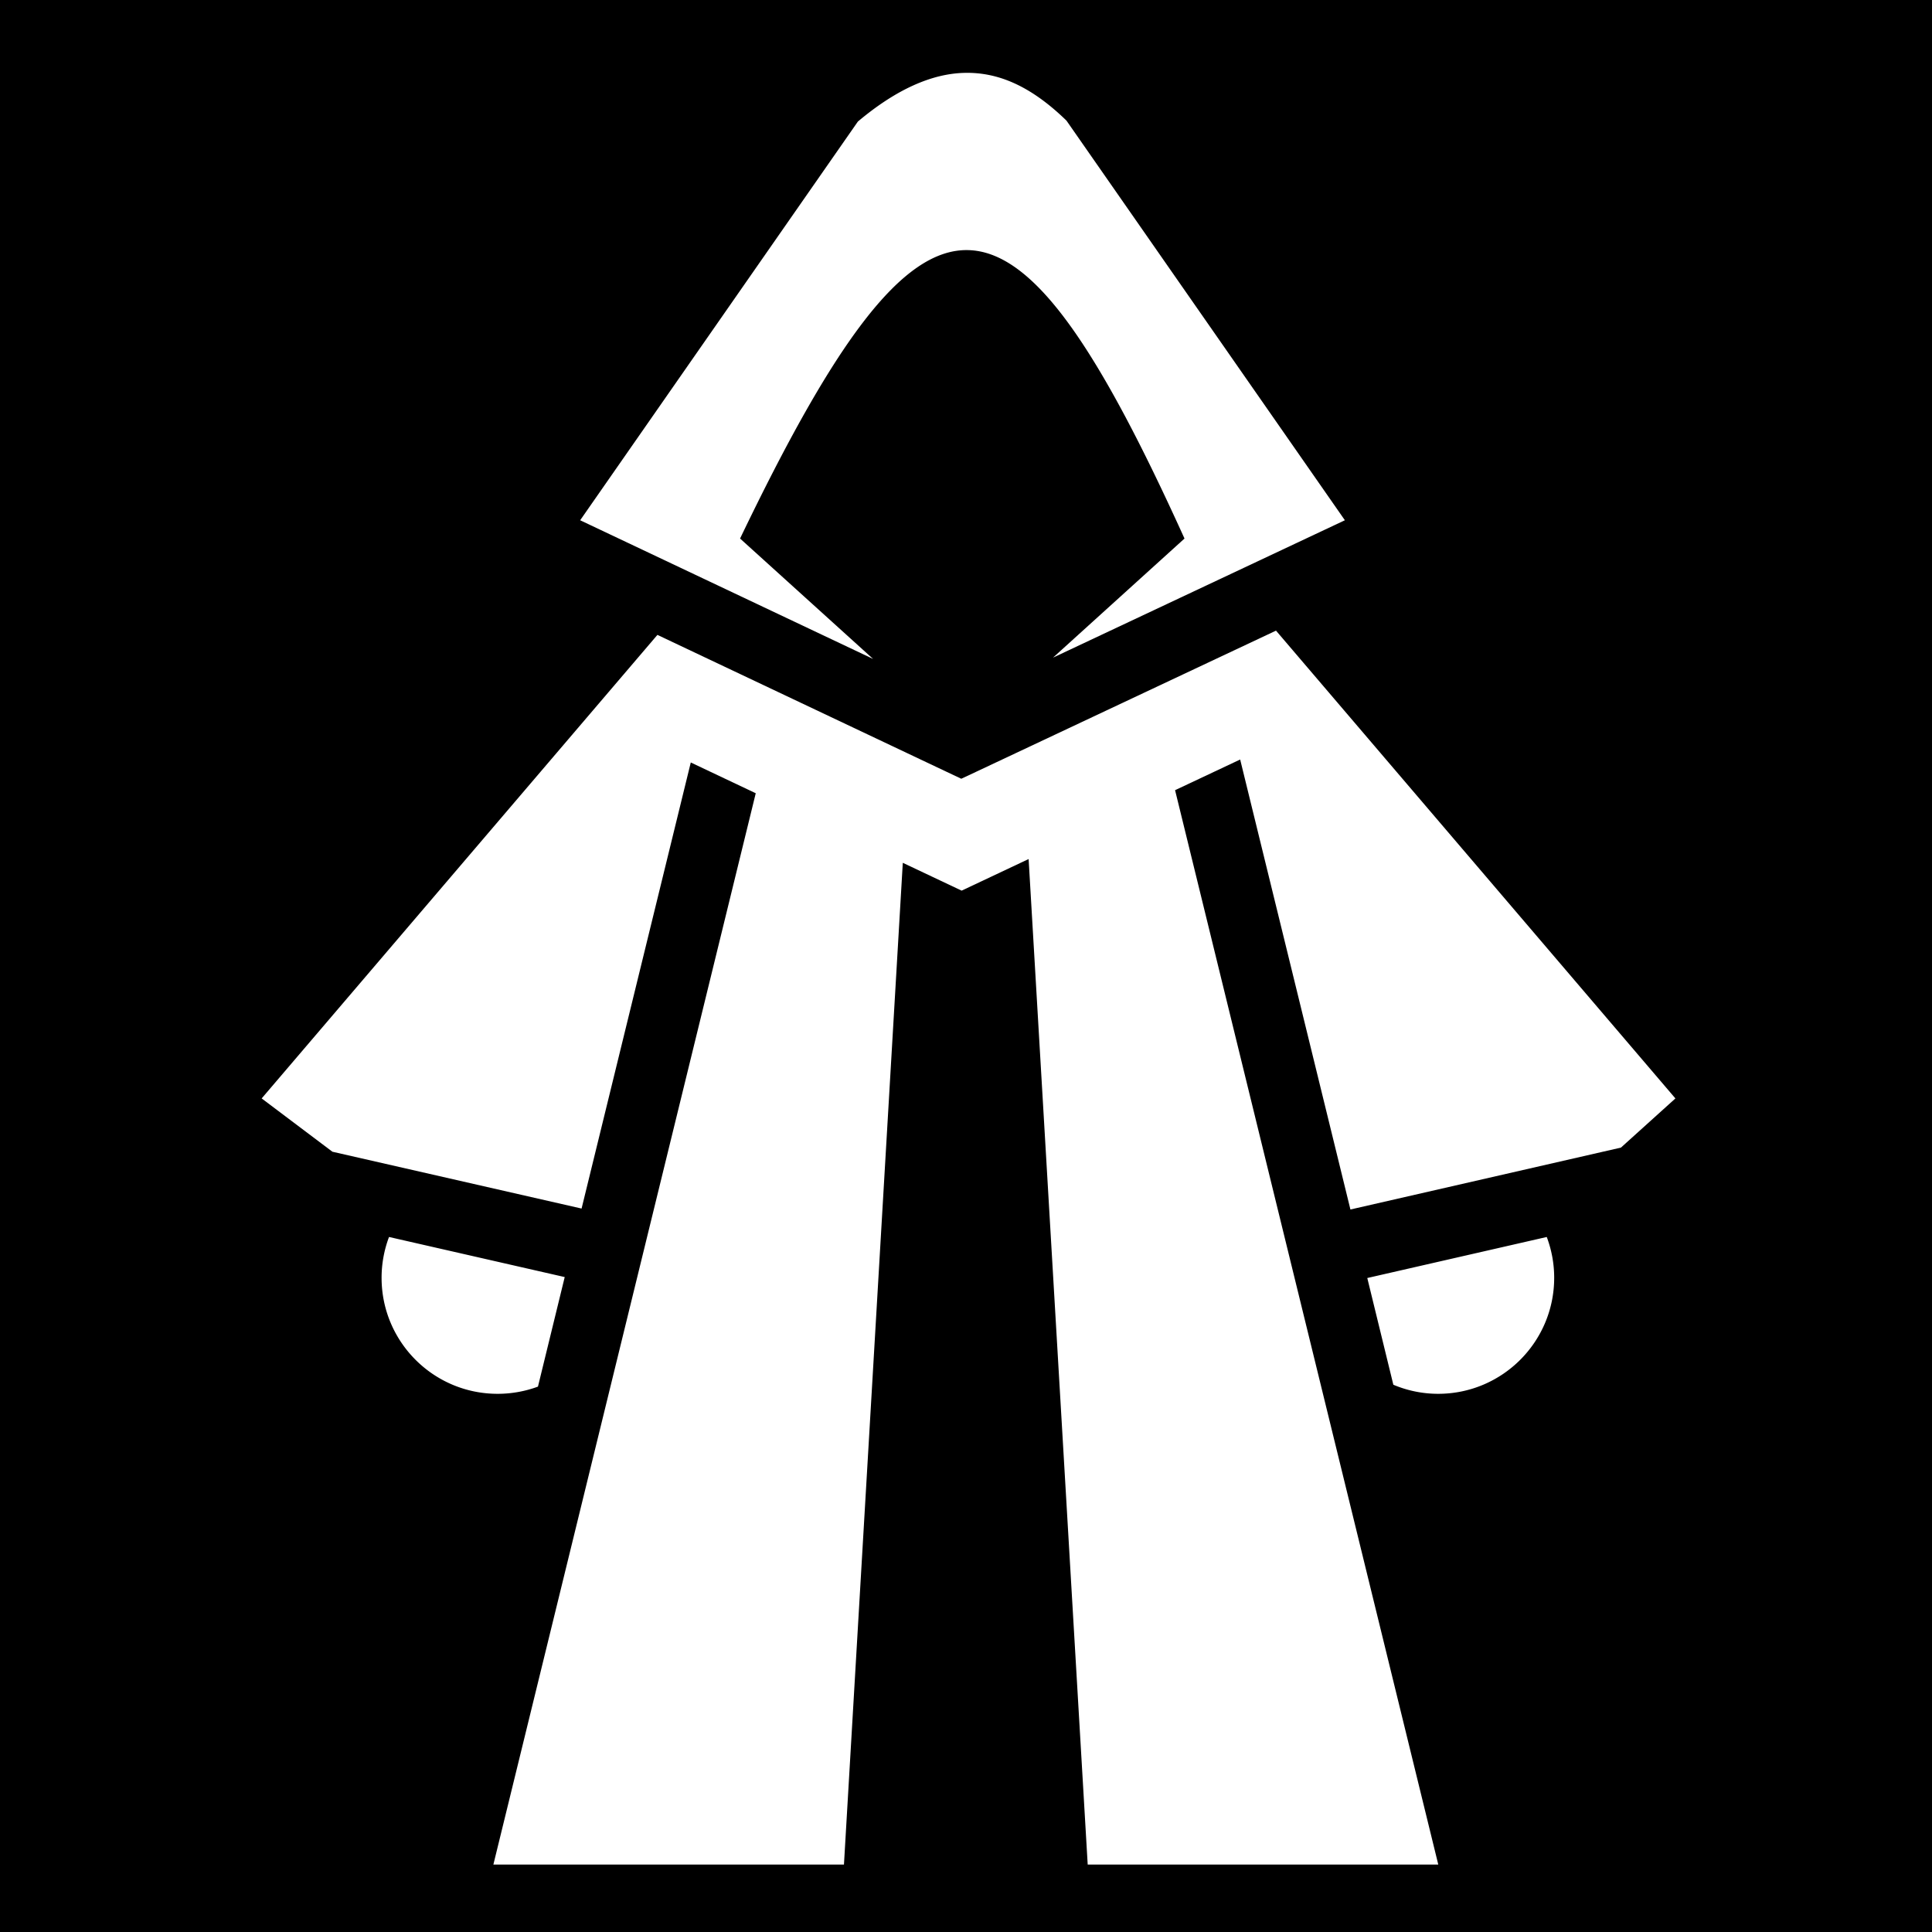 <svg xmlns="http://www.w3.org/2000/svg" width="512" height="512"><path d="M0 0h512v512H0z"/><path fill="#fff" d="M255.563 19.313c-8.59.207-18.054 4.34-28.22 12.906L153.75 137.874l77.625 36.75-35.25-31.906c49.398-102.846 72.005-100.992 117.78 0l-34.842 31.56 77.343-36.405-73.78-105.906c-9.694-9.432-18.4-12.867-27.063-12.657zm82.593 147.812L258.75 204.5l-4 1.875-3.97-1.875-76.56-36.25L69.343 291.094l18.75 14.125 66.03 15.06 28.94-118.217 17.217 8.156-69.53 283.905h92.906l15.594-265.47 15.594 7.376 17.75-8.374 15.656 266.47h92.906l-69.75-284.72 17.25-8.125 29.22 119.25 71.687-16.405L444 291.095l-105.844-123.97zM103.094 327.813a30.642 30.642 0 00-1.97 10.812c0 16.984 13.767 30.75 30.75 30.75a30.8 30.8 0 0010.69-1.906l7.092-29.033-46.562-10.625zm306.812 0l-47.562 10.875 6.906 28.28a30.603 30.603 0 0011.875 2.407c16.984 0 30.75-13.766 30.75-30.75 0-3.81-.706-7.448-1.97-10.813z"/></svg>
